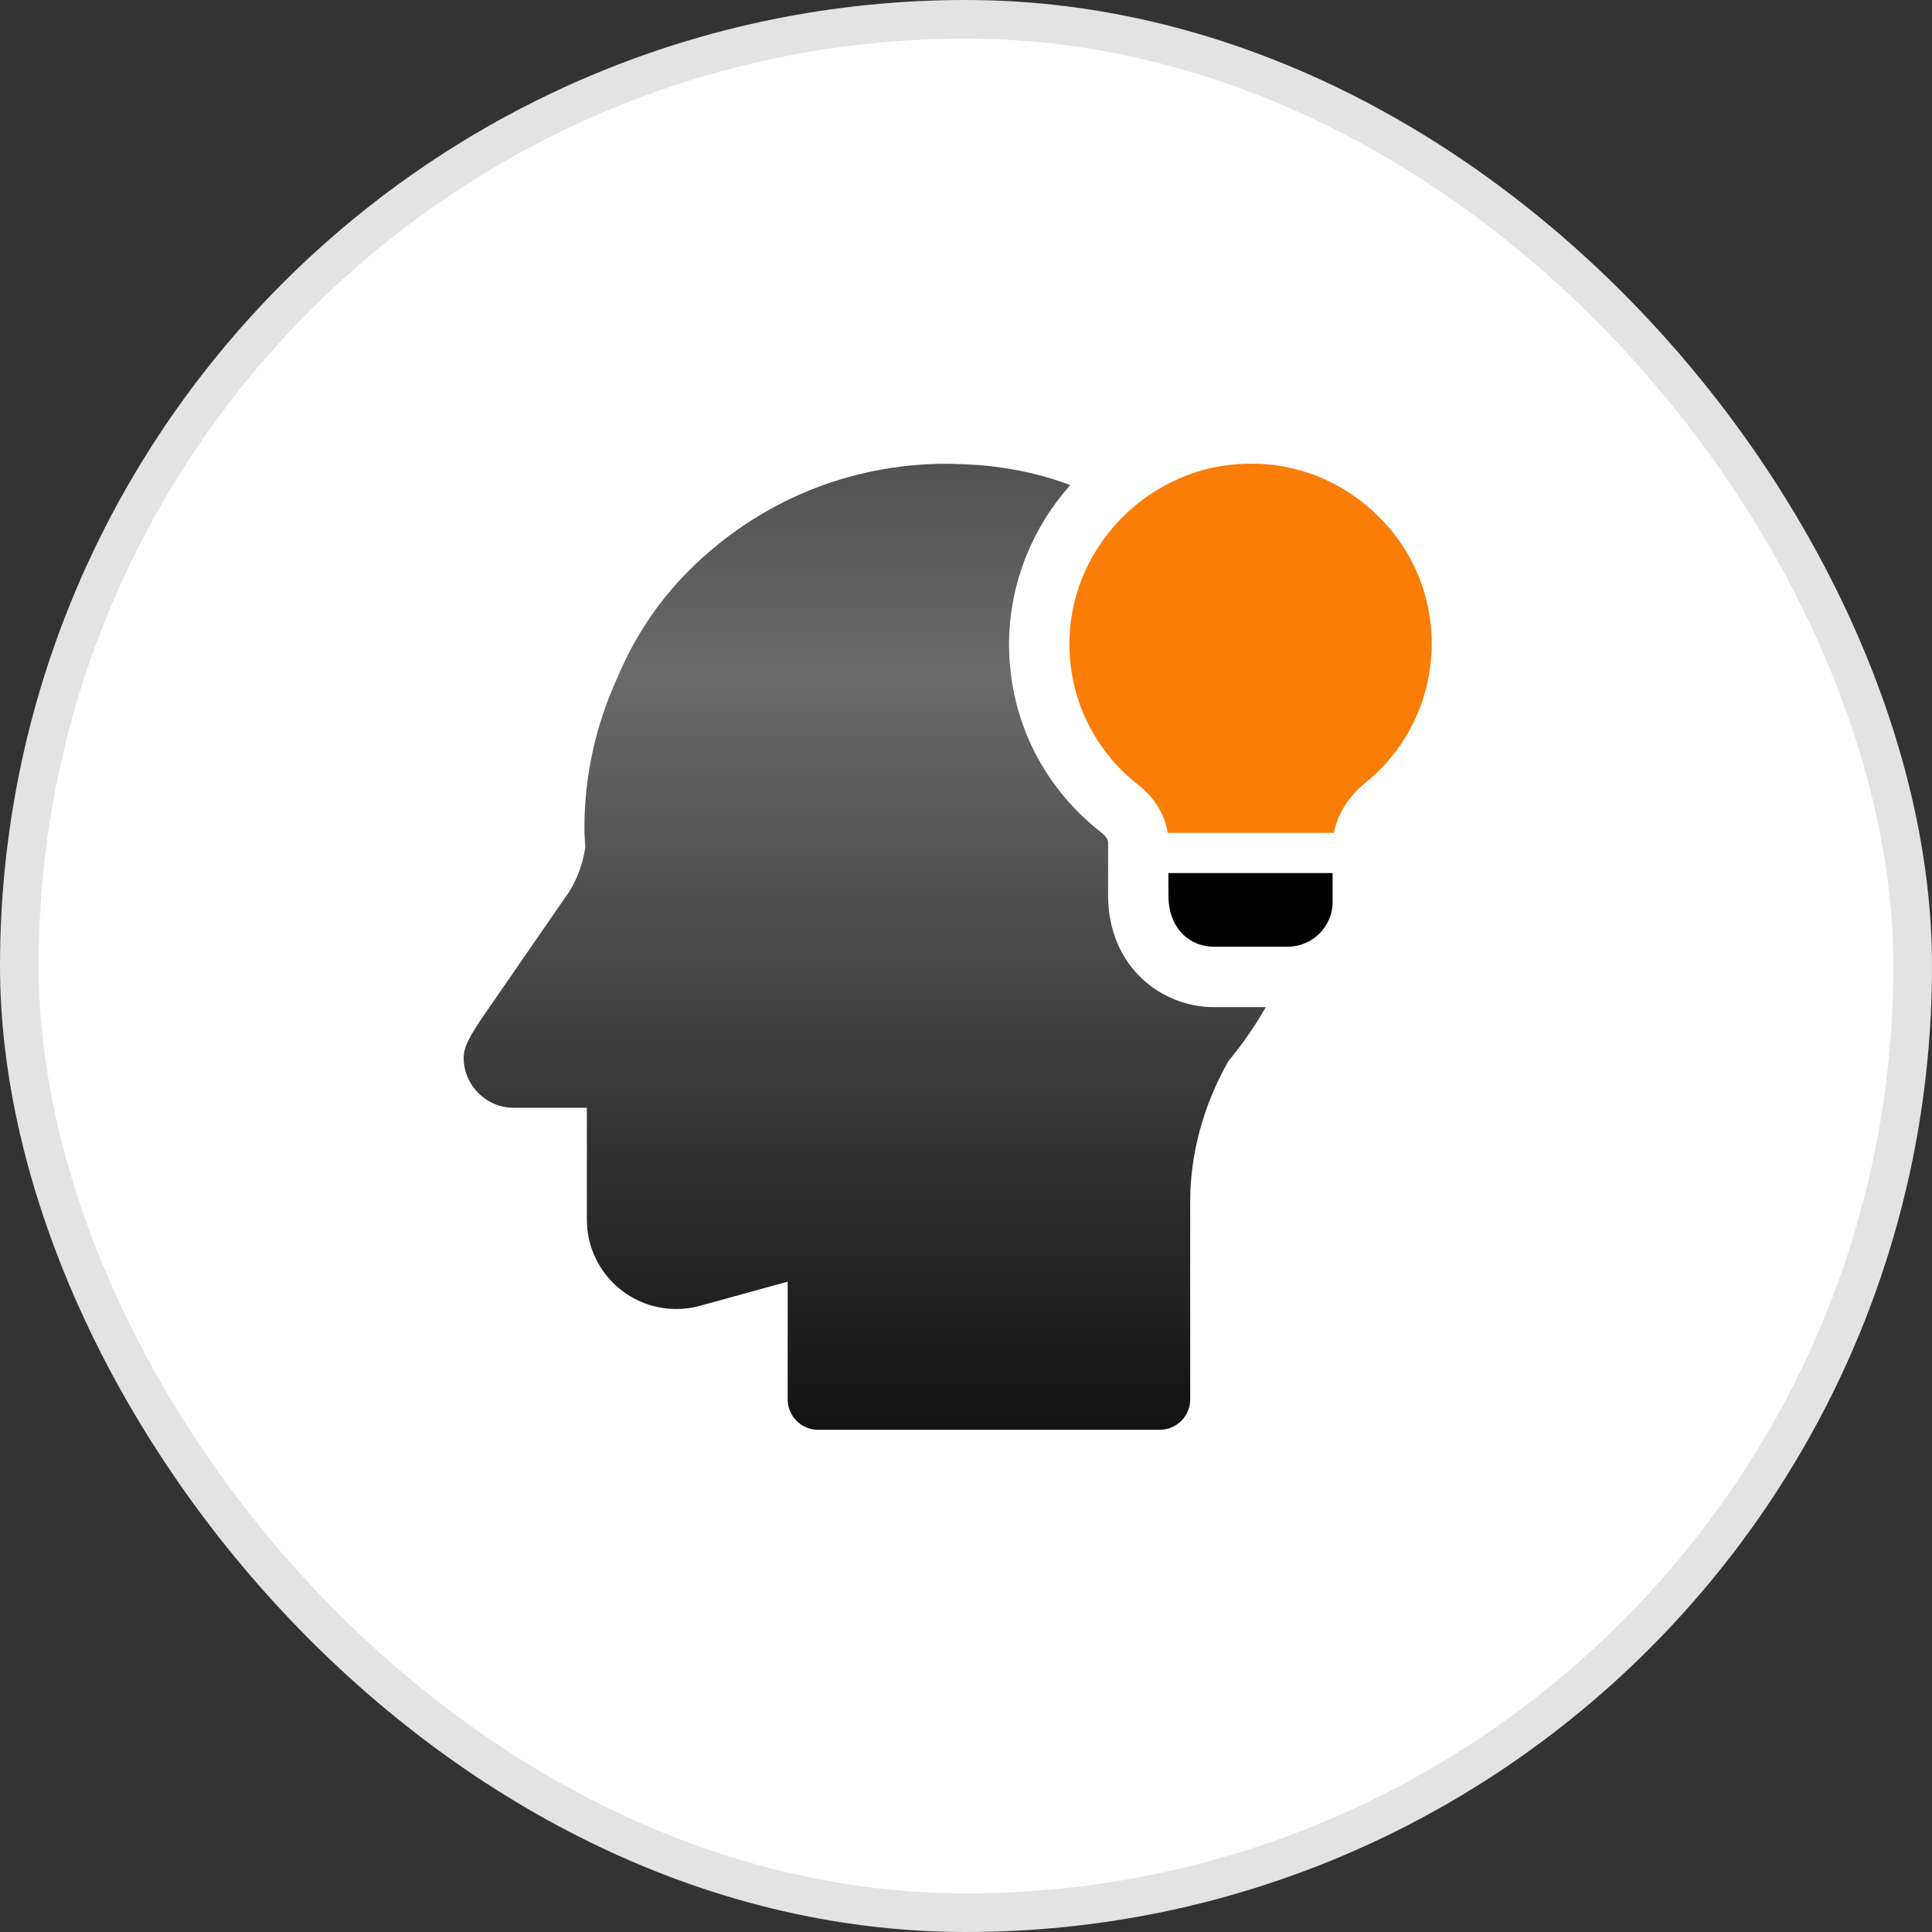 <svg width="50" height="50" viewBox="0 0 50 50" fill="none" xmlns="http://www.w3.org/2000/svg">
    <rect x="0" y="0" width="50" height="50" fill="#333333" stroke="none"/>
    <rect x="0.5" y="0.5" width="49" height="49" rx="24.5" fill="white" stroke="#E3E3E3"/>
    <path d="M31.406 26.064C30.083 26.064 28.677 25.044 28.677 23.158V21.794C28.667 21.71 28.604 21.627 28.5 21.544C26.938 20.325 26.073 18.502 26.115 16.533C26.156 15.023 26.74 13.627 27.698 12.554C27.042 12.304 26.354 12.148 25.635 12.065C25.268 12.02 24.688 12.002 24.5 12.002C21.979 12.002 19.615 12.981 17.823 14.773C17.052 15.544 16.427 16.471 15.99 17.512C15.417 18.752 15.125 20.075 15.125 21.429C15.125 21.585 15.135 21.741 15.146 21.898V21.939C15.083 22.356 14.938 22.741 14.74 23.064L12.438 26.398C12.146 26.846 12 27.096 12 27.377C12 28.085 12.583 28.669 13.292 28.669H15.188V31.564C15.188 32.846 16.229 33.877 17.5 33.877C17.75 33.877 17.99 33.835 18.156 33.783L20.385 33.169V36.221C20.385 36.648 20.74 37.002 21.167 37.002H30.021C30.448 37.002 30.802 36.648 30.802 36.221V31.096C30.802 29.856 31.146 28.596 31.792 27.46C32.156 27.023 32.479 26.554 32.76 26.064H31.406Z" fill="url(#paint0_linear)"/>
    <path d="M34.488 22.595V23.345C34.488 23.98 33.967 24.501 33.322 24.501H31.405C30.842 24.501 30.238 24.084 30.238 23.157V22.595H34.488Z" fill="black"/>
    <path d="M37.052 16.658C37.052 18.064 36.427 19.376 35.333 20.262C34.896 20.616 34.614 21.074 34.521 21.553H30.218C30.146 21.085 29.885 20.647 29.458 20.314C28.302 19.408 27.646 18.043 27.677 16.564C27.729 14.085 29.802 12.033 32.291 12.001C33.552 11.97 34.76 12.46 35.666 13.356C36.562 14.231 37.052 15.408 37.052 16.658Z" fill="#FA7D08"/>
    <defs>
        <linearGradient id="paint0_linear" x1="22.38" y1="12.002" x2="22.38" y2="37.002" gradientUnits="userSpaceOnUse">
            <stop stop-color="#515151"/>
            <stop offset="0.219" stop-color="#6A6A6A"/>
            <stop offset="0.427" stop-color="#515151"/>
            <stop offset="1" stop-color="#121212"/>
        </linearGradient>
    </defs>
</svg>
